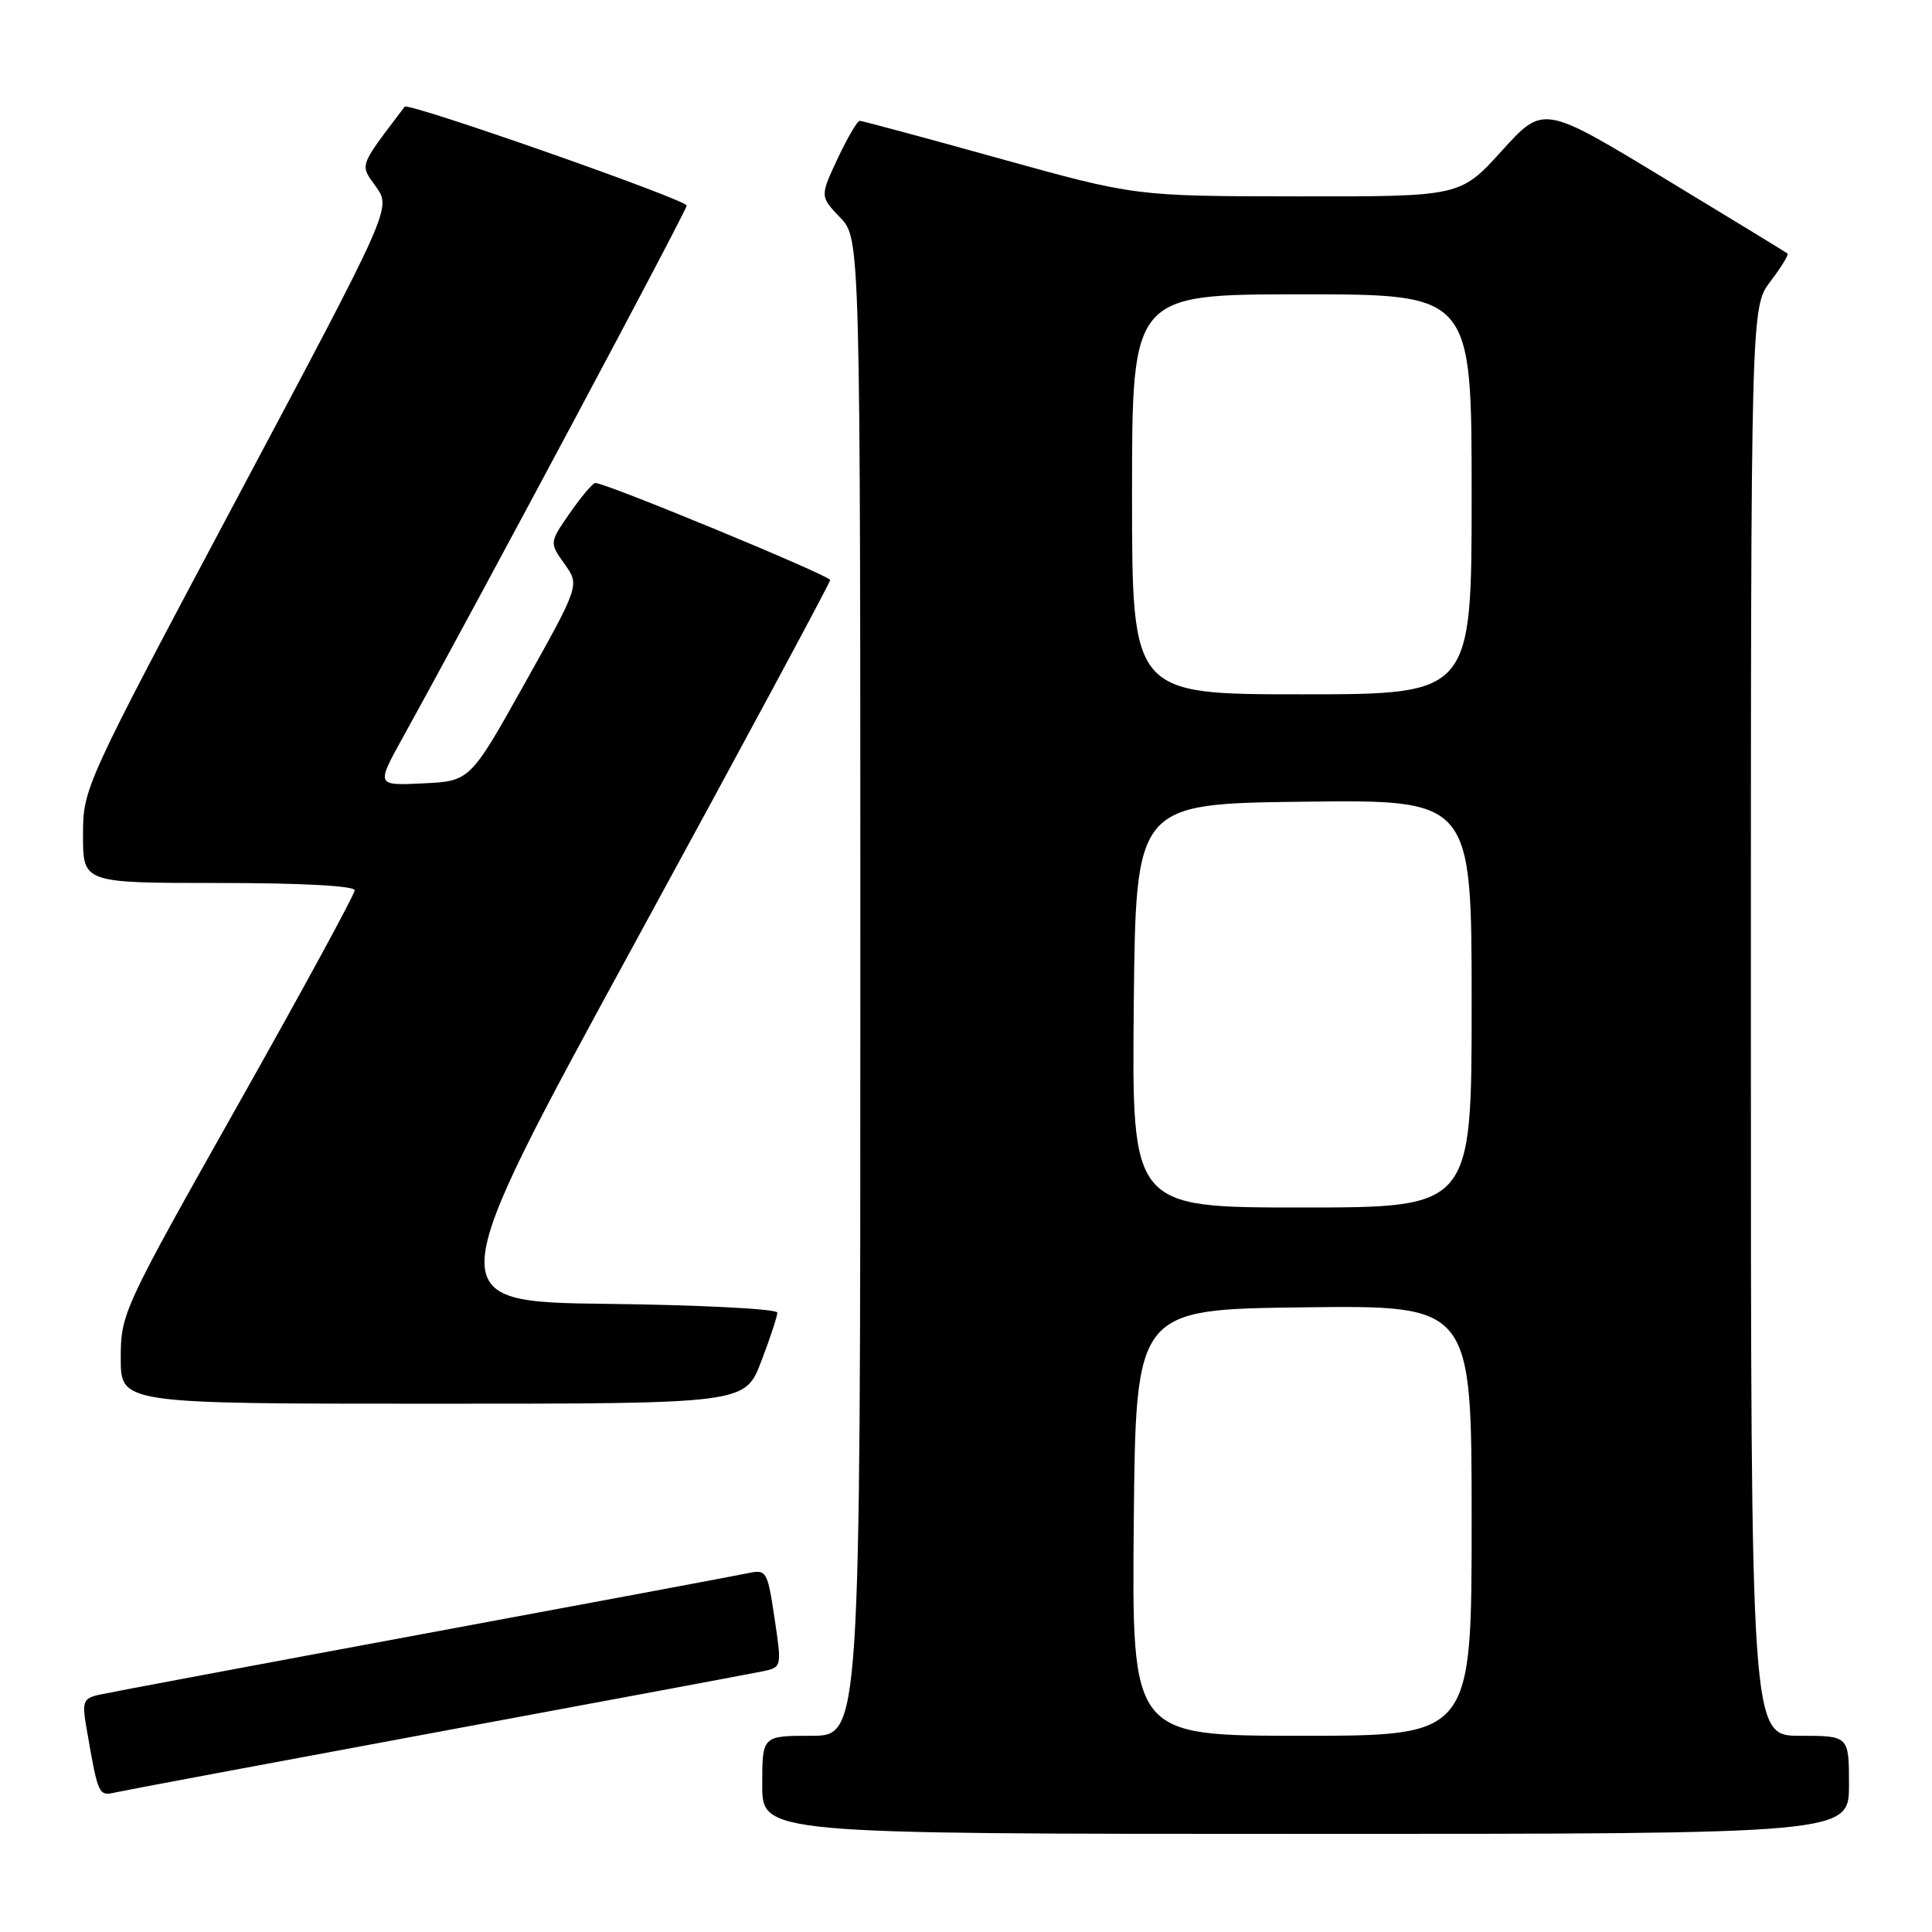 <?xml version="1.0" encoding="UTF-8" standalone="no"?>
<!DOCTYPE svg PUBLIC "-//W3C//DTD SVG 1.1//EN" "http://www.w3.org/Graphics/SVG/1.1/DTD/svg11.dtd" >
<svg xmlns="http://www.w3.org/2000/svg" xmlns:xlink="http://www.w3.org/1999/xlink" version="1.1" viewBox="0 0 256 256">
 <g >
 <path fill="currentColor"
d=" M 245.00 236.50 C 245.00 230.00 245.00 230.00 238.50 230.00 C 232.00 230.00 232.00 230.00 232.00 135.34 C 232.00 40.69 232.00 40.69 234.60 37.28 C 236.03 35.40 237.04 33.74 236.85 33.59 C 236.66 33.43 229.30 28.94 220.50 23.61 C 204.50 13.91 204.50 13.91 199.00 19.98 C 193.50 26.05 193.50 26.05 171.97 26.02 C 150.44 26.00 150.44 26.00 132.47 21.01 C 122.59 18.26 114.24 16.01 113.92 16.01 C 113.60 16.00 112.29 18.26 110.99 21.01 C 108.65 26.02 108.65 26.02 111.32 28.82 C 114.00 31.61 114.00 31.61 114.00 130.80 C 114.00 230.00 114.00 230.00 107.50 230.00 C 101.00 230.00 101.00 230.00 101.00 236.50 C 101.00 243.00 101.00 243.00 173.00 243.00 C 245.00 243.00 245.00 243.00 245.00 236.50 Z  M 58.00 229.50 C 80.28 225.37 99.65 221.75 101.05 221.46 C 103.60 220.93 103.60 220.91 102.63 214.42 C 101.69 208.13 101.57 207.93 99.08 208.46 C 97.66 208.76 78.28 212.39 56.00 216.52 C 33.73 220.65 14.44 224.27 13.15 224.56 C 11.04 225.03 10.86 225.48 11.43 228.79 C 13.00 237.94 13.04 238.02 15.33 237.50 C 16.52 237.23 35.73 233.63 58.00 229.50 Z  M 100.86 180.41 C 102.04 177.34 103.00 174.42 103.00 173.93 C 103.00 173.44 92.92 172.92 80.59 172.77 C 58.18 172.50 58.18 172.50 84.09 125.00 C 98.34 98.88 110.00 77.21 110.00 76.86 C 110.00 76.27 80.29 63.99 78.89 64.00 C 78.55 64.00 77.04 65.78 75.53 67.95 C 72.79 71.90 72.79 71.90 74.80 74.72 C 76.81 77.54 76.81 77.54 69.55 90.52 C 62.29 103.50 62.29 103.50 56.07 103.80 C 49.85 104.10 49.85 104.10 53.33 97.80 C 63.42 79.55 91.00 27.89 90.99 27.24 C 90.98 26.46 54.09 13.52 53.62 14.14 C 47.45 22.29 47.66 21.71 49.83 24.76 C 51.85 27.60 51.85 27.60 31.42 66.00 C 11.08 104.24 11.00 104.42 11.00 110.70 C 11.00 117.00 11.00 117.00 29.00 117.00 C 39.97 117.00 47.00 117.38 47.00 117.97 C 47.00 118.50 40.03 131.32 31.50 146.45 C 16.26 173.49 16.00 174.06 16.00 179.98 C 16.00 186.00 16.00 186.00 57.36 186.00 C 98.72 186.00 98.72 186.00 100.86 180.41 Z  M 150.23 201.75 C 150.50 173.50 150.50 173.50 172.75 173.23 C 195.00 172.96 195.00 172.96 195.00 201.48 C 195.00 230.00 195.00 230.00 172.48 230.00 C 149.97 230.00 149.97 230.00 150.23 201.75 Z  M 150.23 133.25 C 150.50 106.50 150.50 106.50 172.75 106.23 C 195.00 105.96 195.00 105.96 195.00 132.98 C 195.00 160.00 195.00 160.00 172.48 160.00 C 149.97 160.00 149.97 160.00 150.23 133.25 Z  M 150.00 65.50 C 150.00 39.00 150.00 39.00 172.50 39.00 C 195.00 39.00 195.00 39.00 195.00 65.50 C 195.00 92.00 195.00 92.00 172.50 92.00 C 150.00 92.00 150.00 92.00 150.00 65.50 Z "/>
</g>
</svg>